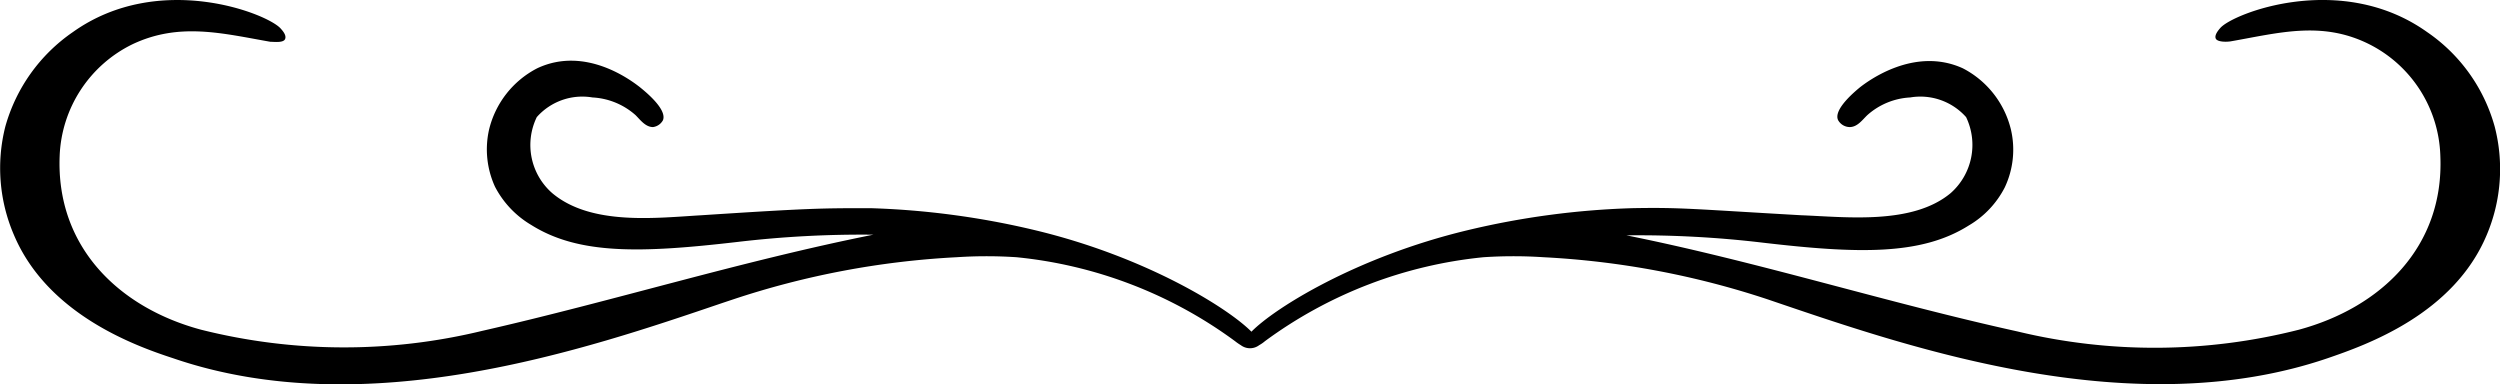 <svg xmlns="http://www.w3.org/2000/svg" viewBox="0 0 113.13 17.38"><g id="Layer_2" data-name="Layer 2"><g id="_ëîé_1" data-name="—ëîé_1"><path d="M112.89,5.73a7.65,7.65,0,0,0-3.06-4.28c-3.89-2.77-8.8-.84-9.36-.18-.07.08-.28.32-.2.48s.51.15.68.12c2.17-.38,4.1-.93,6.22.11a5.85,5.85,0,0,1,3.26,5.07c.18,4.11-2.67,6.86-6.4,7.87A26.48,26.48,0,0,1,91.3,15c-5.94-1.31-11.73-3.15-17.7-4.35a47.85,47.85,0,0,1,6.16.33c4.28.5,7.16.59,9.32-.77a4.24,4.24,0,0,0,1.64-1.73A4,4,0,0,0,91,5.87a4.24,4.24,0,0,0-2.18-2.78c-2.2-1-4.3.59-4.64.85-.13.11-1.25,1-1,1.5a.61.61,0,0,0,.52.31c.35,0,.57-.32.8-.54a3.16,3.16,0,0,1,1.94-.8,2.77,2.77,0,0,1,2.53.89,2.91,2.91,0,0,1-.7,3.44c-1.73,1.44-4.71,1.08-6.77,1-4.91-.28-5.43-.36-7.62-.32a36.73,36.73,0,0,0-7.48,1c-5,1.2-8.71,3.51-9.77,4.59-1.07-1.08-4.78-3.39-9.78-4.59a36.74,36.74,0,0,0-7.47-1c-2.19,0-2.72,0-7.63.32-2.06.12-5,.48-6.76-1a2.89,2.89,0,0,1-.7-3.44,2.75,2.75,0,0,1,2.52-.89,3.18,3.18,0,0,1,1.95.8c.22.22.45.54.79.54A.6.6,0,0,0,30,5.44c.21-.52-.92-1.39-1.05-1.5-.34-.26-2.43-1.89-4.64-.85a4.24,4.24,0,0,0-2.18,2.78,4.06,4.06,0,0,0,.27,2.58,4.32,4.32,0,0,0,1.64,1.73c2.16,1.36,5,1.27,9.32.77a48,48,0,0,1,6.16-.33c-6,1.2-11.76,3-17.69,4.35A26.52,26.52,0,0,1,9.1,14.92c-3.73-1-6.57-3.76-6.4-7.87A5.87,5.87,0,0,1,6,2c2.12-1,4.06-.49,6.23-.11.16,0,.59.06.67-.12s-.13-.4-.2-.48C12.1.61,7.19-1.32,3.3,1.45A7.7,7.7,0,0,0,.24,5.73a7.65,7.65,0,0,0,.39,4.9c1.51,3.57,5.42,5,7.2,5.58,8.74,3,18.71-.41,24.86-2.5l.48-.16a38.29,38.29,0,0,1,10.12-1.91,20.46,20.46,0,0,1,2.71,0,20,20,0,0,1,9.89,3.8,2.43,2.43,0,0,0,.26.18.69.69,0,0,0,.83,0,1.59,1.59,0,0,0,.26-.18,20,20,0,0,1,9.89-3.8,20.6,20.6,0,0,1,2.72,0A38.42,38.42,0,0,1,80,13.55l.47.16c6.15,2.09,16.12,5.48,24.86,2.5,1.78-.61,5.7-2,7.2-5.58A7.65,7.65,0,0,0,112.89,5.73Z"/></g></g></svg>